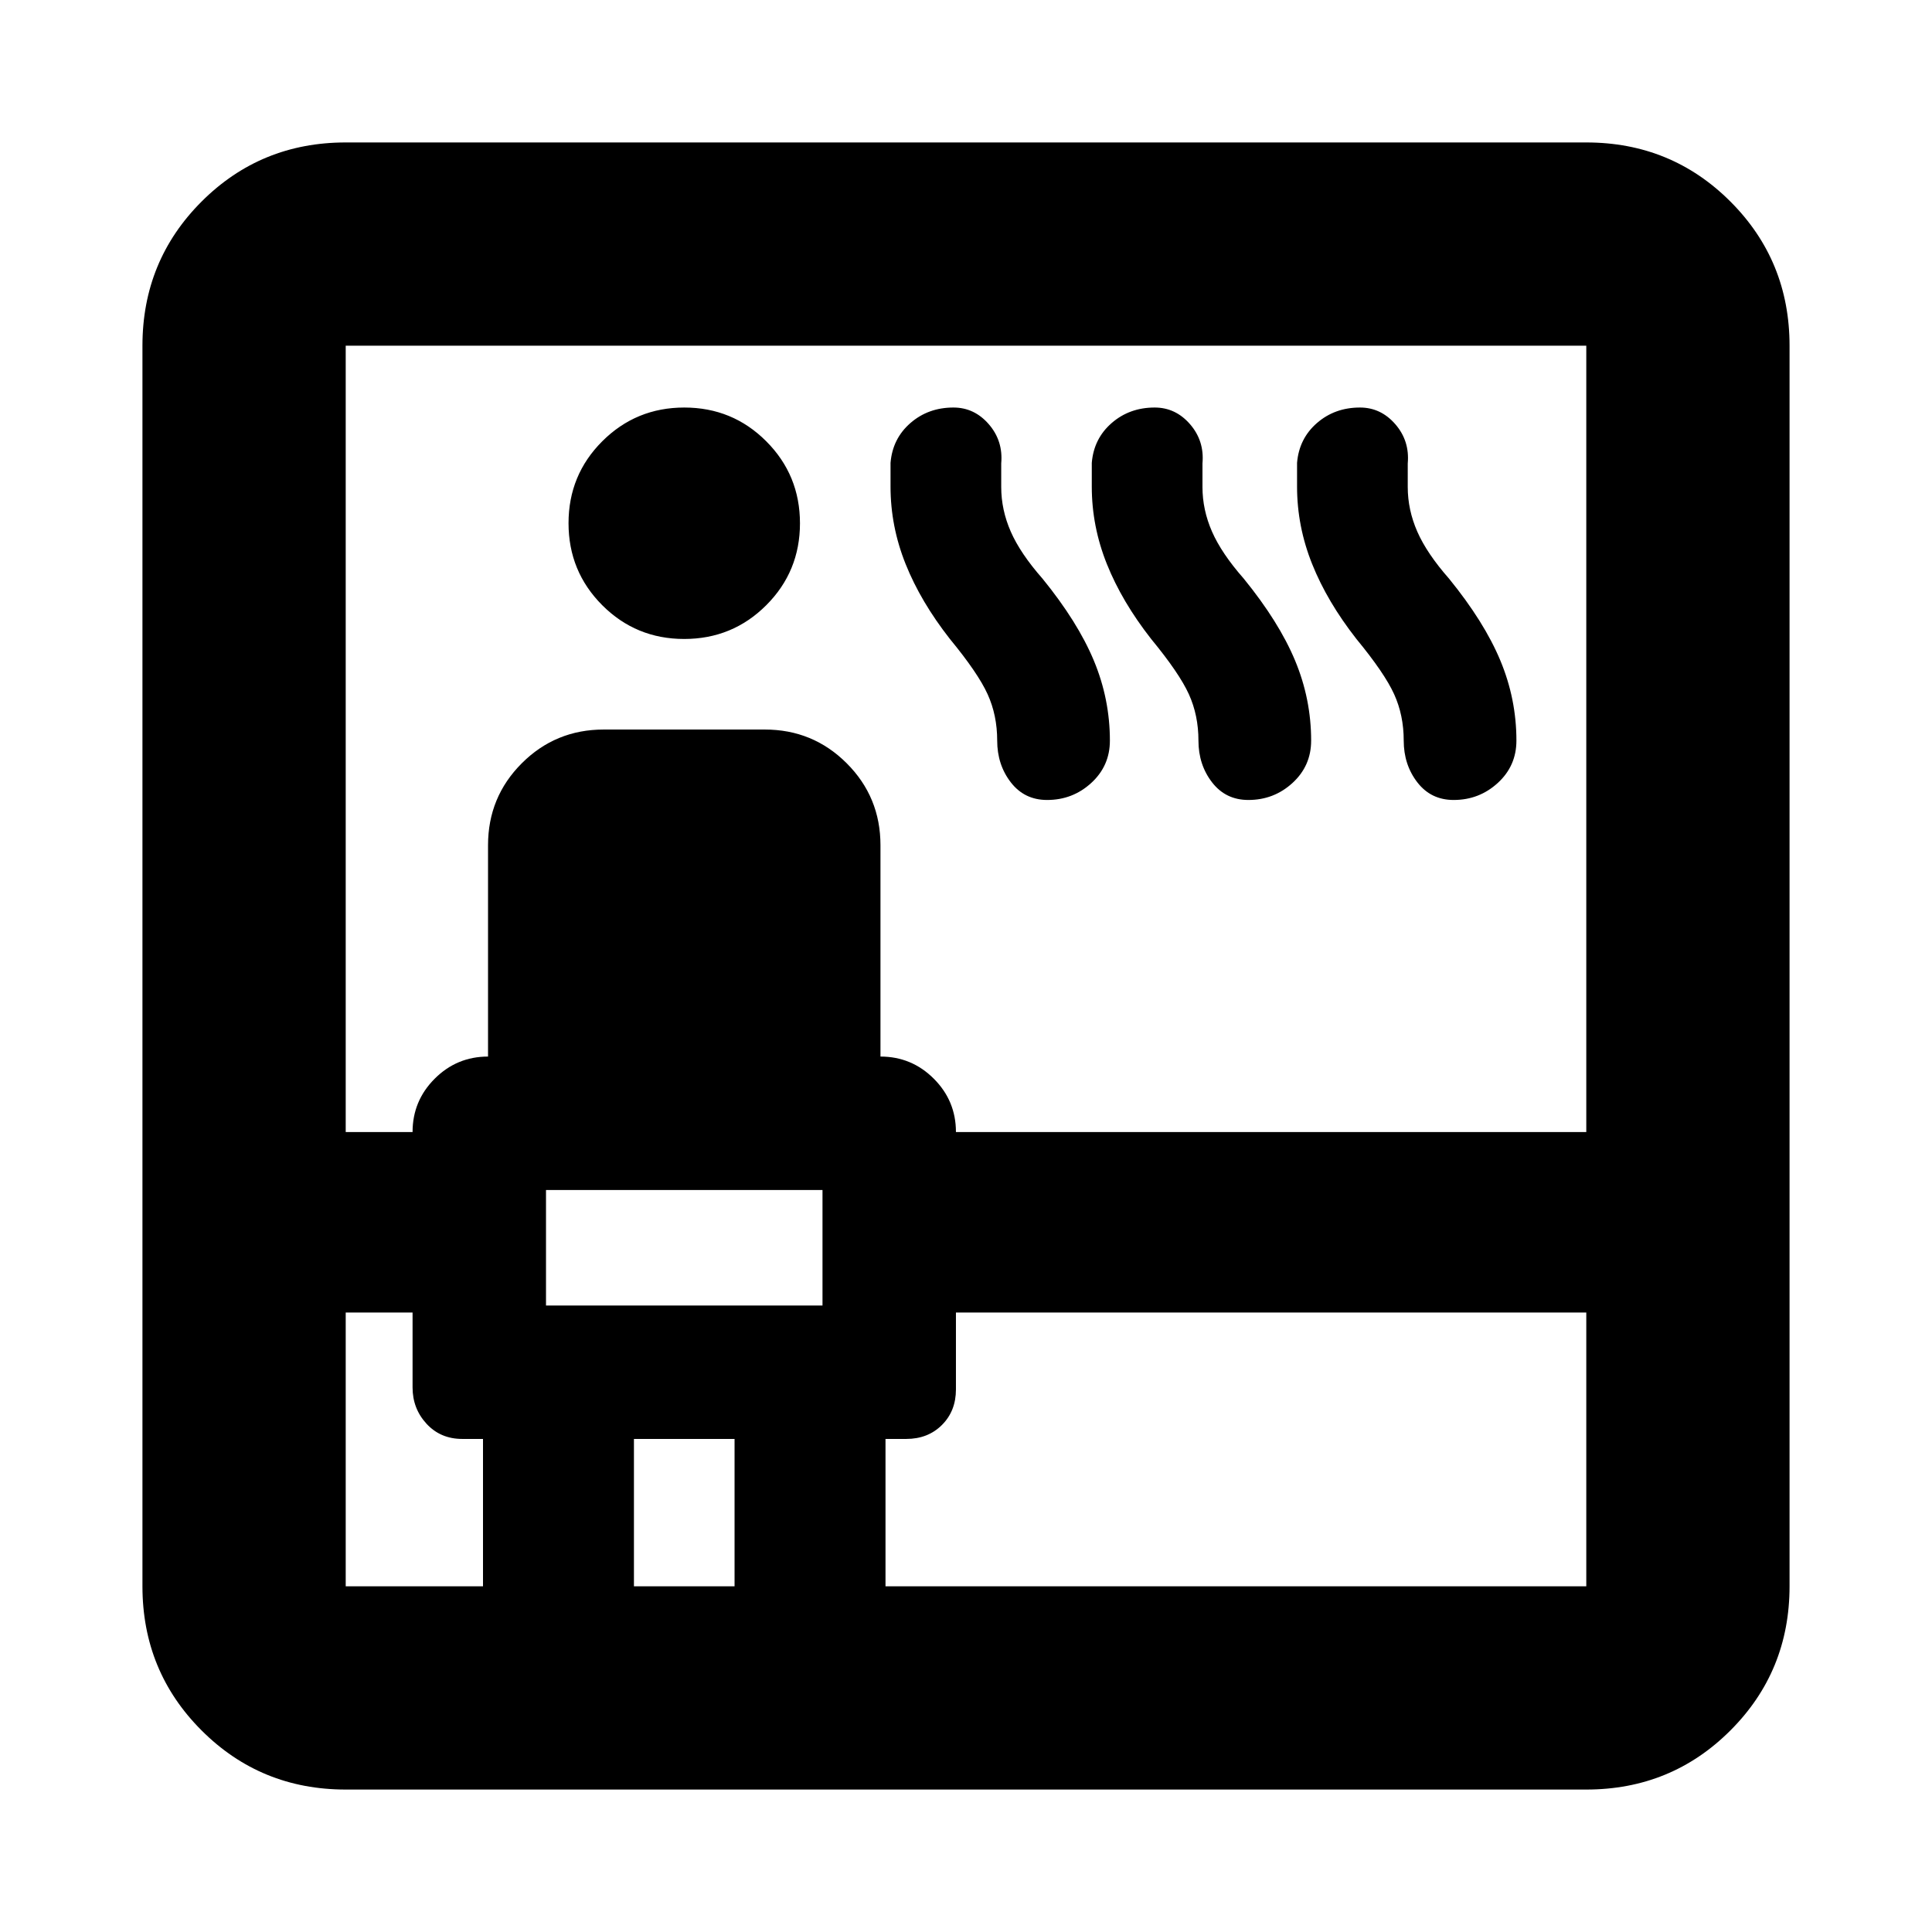 <svg xmlns="http://www.w3.org/2000/svg" height="24" viewBox="0 96 960 960" width="24"><path d="M171.783 985.218q-42.242 0-71.622-29.379-29.38-29.38-29.38-71.622V267.783q0-42.242 29.38-71.622 29.38-29.379 71.622-29.379h616.434q42.242 0 71.622 29.379 29.379 29.38 29.379 71.622v616.434q0 42.242-29.379 71.622-29.38 29.379-71.622 29.379H171.783Zm0-237.022v136.021H240V811h-10.282q-10.827 0-17.772-7.535Q205 795.93 205 785.394v-37.198h-33.217Zm0-89.696H205q0-15.5 11-26.5t26.5-11V516q0-23.958 16.771-40.729T300 458.5h80q23.958 0 40.729 16.771T437.5 516v105q15.5 0 26.5 11t11 26.5h313.217V267.783H171.783V658.5Zm99.522 86.195h137.39v-57.39h-137.39v57.39ZM339.971 413.5q-23.971 0-40.721-16.779-16.75-16.78-16.75-40.75 0-23.971 16.779-40.721 16.78-16.75 40.75-16.75 23.971 0 40.721 16.779 16.75 16.78 16.75 40.75 0 23.971-16.779 40.721-16.78 16.75-40.75 16.75ZM315 884.217h50V811h-50v73.217Zm125 0h348.217V748.196H475V786.4q0 10.709-6.946 17.654Q461.109 811 450.282 811H440v73.217ZM472 413.5q-14.5-18.5-22-37.229-7.5-18.728-7.5-38.442V326q1-12.065 9.87-19.783 8.869-7.717 21.391-7.717 10.374 0 17.557 8.283 7.182 8.282 6.182 19.488V338q0 11.344 4.75 22.172Q507 371 518 383.5q17.5 21.5 25.5 40.675 8 19.175 8 39.825 0 12.55-9.242 21.025-9.243 8.475-21.954 8.475-11.265 0-18.034-8.758-6.77-8.758-6.77-20.742 0-12.562-4.75-23.031T472 413.5Zm100 0q-14.5-18.5-22-37.229-7.5-18.728-7.5-38.442V326q1-12.065 9.87-19.783 8.869-7.717 21.391-7.717 10.374 0 17.557 8.283 7.182 8.282 6.182 19.488V338q0 11.344 4.75 22.172Q607 371 618 383.5q17.5 21.5 25.5 40.675 8 19.175 8 39.825 0 12.55-9.242 21.025-9.243 8.475-21.954 8.475-11.265 0-18.034-8.758-6.77-8.758-6.77-20.742 0-12.562-4.75-23.031T572 413.5Zm102 0q-14.5-18.5-22-37.229-7.5-18.728-7.5-38.442V326q1-12.065 9.87-19.783 8.869-7.717 21.391-7.717 10.374 0 17.557 8.283 7.182 8.282 6.182 19.488V338q0 11.344 4.75 22.172Q709 371 720 383.5q17.5 21.5 25.5 40.675 8 19.175 8 39.825 0 12.55-9.242 21.025-9.243 8.475-21.954 8.475-11.265 0-18.034-8.758-6.77-8.758-6.77-20.742 0-12.562-4.75-23.031T674 413.5ZM271.305 744.695v-57.39 57.39Z"/></svg>